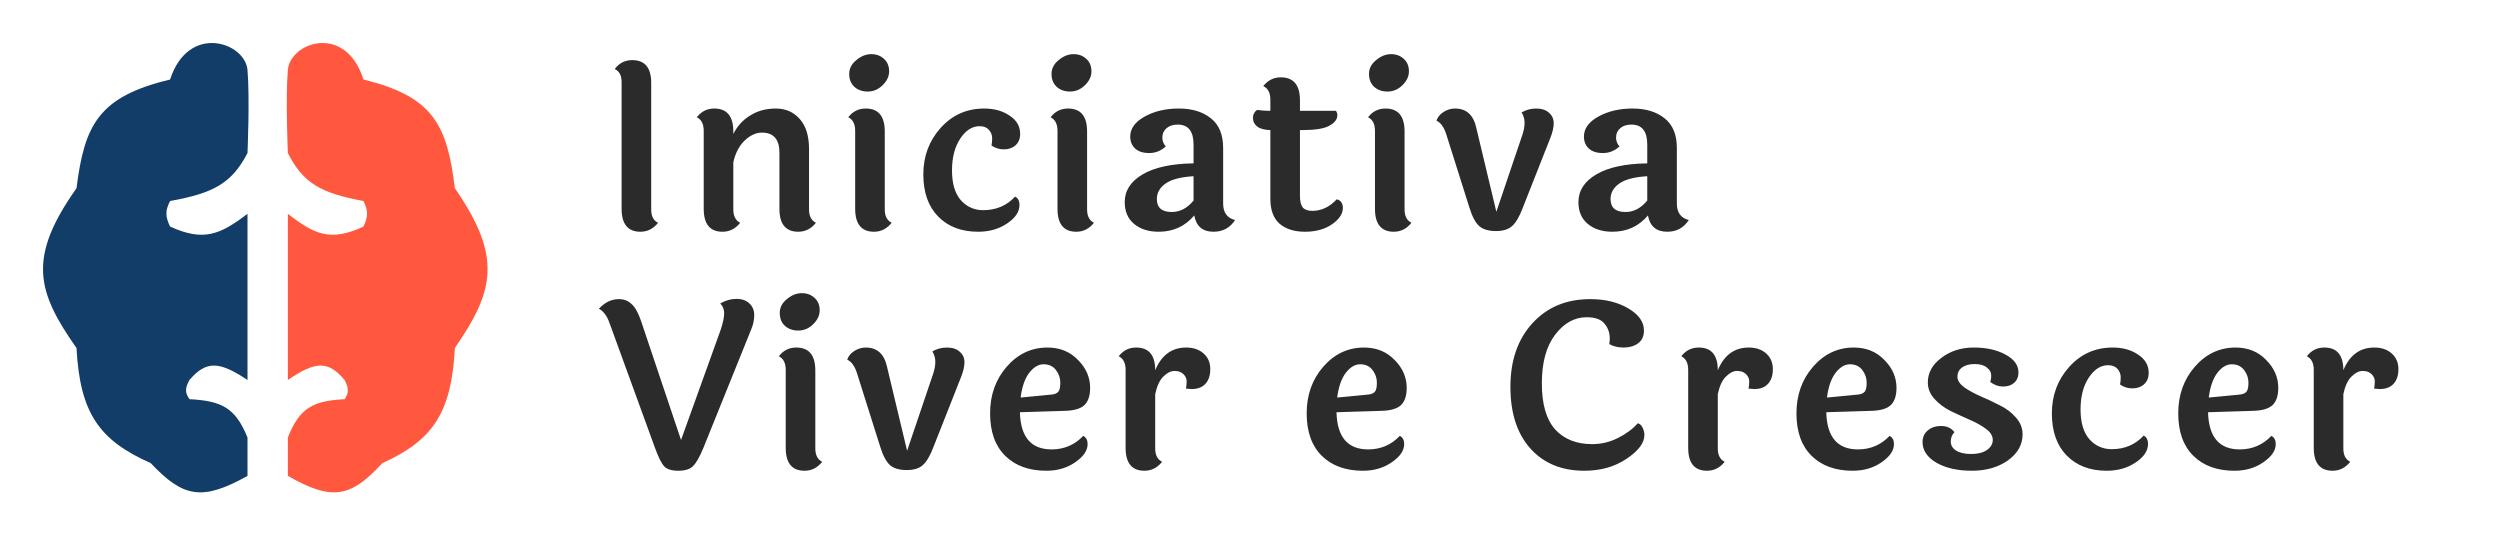 <svg width="523" height="112" viewBox="0 0 523 112" fill="none" xmlns="http://www.w3.org/2000/svg">
<path d="M136.232 17.328V43.824C136.232 45.232 136.712 46.16 137.672 46.608C136.68 47.856 135.448 48.48 133.976 48.48C131.352 48.48 130.04 46.88 130.04 43.68V17.184C130.04 15.776 129.56 14.864 128.6 14.448C129.528 13.2 130.744 12.576 132.248 12.576C134.904 12.576 136.232 14.16 136.232 17.328ZM169.249 31.2V43.824C169.249 45.2 169.729 46.128 170.689 46.608C169.697 47.856 168.465 48.48 166.993 48.48C164.369 48.48 163.057 46.88 163.057 43.68V31.968C163.057 29.152 161.841 27.744 159.409 27.744C158.161 27.744 156.961 28.288 155.809 29.376C154.657 30.464 153.857 31.984 153.409 33.936V43.824C153.409 45.2 153.889 46.128 154.849 46.608C153.857 47.856 152.625 48.48 151.153 48.48C148.529 48.48 147.217 46.88 147.217 43.68V27.36C147.217 25.952 146.737 25.008 145.777 24.528C146.705 23.312 147.921 22.704 149.425 22.704C152.081 22.704 153.409 24.304 153.409 27.504V28.032C154.241 26.368 155.425 25.072 156.961 24.144C158.497 23.184 160.273 22.704 162.289 22.704C164.337 22.704 166.001 23.424 167.281 24.864C168.593 26.304 169.249 28.416 169.249 31.2ZM182.262 11.328C183.35 11.328 184.246 11.664 184.95 12.336C185.654 12.976 186.006 13.84 186.006 14.928C186.006 15.984 185.542 16.96 184.614 17.856C183.718 18.72 182.694 19.152 181.542 19.152C180.39 19.152 179.446 18.816 178.71 18.144C178.006 17.472 177.654 16.576 177.654 15.456C177.654 14.336 178.15 13.376 179.142 12.576C180.134 11.744 181.174 11.328 182.262 11.328ZM185.094 27.504V43.824C185.094 45.2 185.574 46.128 186.534 46.608C185.542 47.856 184.31 48.48 182.838 48.48C180.214 48.48 178.902 46.88 178.902 43.68V27.36C178.902 25.952 178.422 25.008 177.462 24.528C178.39 23.312 179.606 22.704 181.11 22.704C183.766 22.704 185.094 24.304 185.094 27.504ZM213.415 27.984C213.415 29.008 213.095 29.808 212.455 30.384C211.815 30.96 210.999 31.248 210.007 31.248C209.047 31.248 208.183 30.976 207.415 30.432C207.511 30.048 207.559 29.536 207.559 28.896C207.559 28.256 207.335 27.68 206.887 27.168C206.439 26.656 205.783 26.4 204.919 26.4C203.383 26.4 202.039 27.264 200.887 28.992C199.735 30.72 199.159 32.944 199.159 35.664C199.159 38.384 199.767 40.448 200.983 41.856C202.231 43.264 203.799 43.968 205.687 43.968C208.375 43.968 210.599 43.024 212.359 41.136C212.967 41.424 213.271 42.016 213.271 42.912C213.271 44.32 212.407 45.6 210.679 46.752C208.983 47.904 206.967 48.48 204.631 48.48C201.143 48.48 198.359 47.424 196.279 45.312C194.199 43.2 193.159 40.256 193.159 36.48C193.159 32.704 194.359 29.472 196.759 26.784C199.191 24.064 202.231 22.704 205.879 22.704C207.991 22.704 209.767 23.2 211.207 24.192C212.679 25.152 213.415 26.416 213.415 27.984ZM224.587 11.328C225.675 11.328 226.571 11.664 227.275 12.336C227.979 12.976 228.331 13.84 228.331 14.928C228.331 15.984 227.867 16.96 226.939 17.856C226.043 18.72 225.019 19.152 223.867 19.152C222.715 19.152 221.771 18.816 221.035 18.144C220.331 17.472 219.979 16.576 219.979 15.456C219.979 14.336 220.475 13.376 221.467 12.576C222.459 11.744 223.499 11.328 224.587 11.328ZM227.419 27.504V43.824C227.419 45.2 227.899 46.128 228.859 46.608C227.867 47.856 226.635 48.48 225.163 48.48C222.539 48.48 221.227 46.88 221.227 43.68V27.36C221.227 25.952 220.747 25.008 219.787 24.528C220.715 23.312 221.931 22.704 223.435 22.704C226.091 22.704 227.419 24.304 227.419 27.504ZM242.011 41.616C242.011 43.44 243.051 44.352 245.131 44.352C246.859 44.352 248.379 43.552 249.691 41.952V36.864C247.003 37.024 245.051 37.536 243.835 38.4C242.619 39.264 242.011 40.336 242.011 41.616ZM255.883 30.96V42.576C255.883 44.464 256.715 45.616 258.379 46.032C257.323 47.664 255.819 48.48 253.867 48.48C251.595 48.48 250.251 47.344 249.835 45.072C247.915 47.344 245.435 48.48 242.395 48.48C240.283 48.48 238.571 47.936 237.259 46.848C235.947 45.76 235.291 44.24 235.291 42.288C235.291 39.888 236.539 37.952 239.035 36.48C241.531 35.008 245.083 34.24 249.691 34.176V30.24C249.691 27.456 248.587 26.064 246.379 26.064C245.387 26.064 244.603 26.32 244.027 26.832C243.451 27.344 243.163 27.984 243.163 28.752C243.163 29.488 243.403 30.112 243.883 30.624C242.891 31.552 241.739 32.016 240.427 32.016C239.115 32.016 238.123 31.696 237.451 31.056C236.779 30.416 236.443 29.584 236.443 28.56C236.443 26.896 237.451 25.504 239.467 24.384C241.483 23.264 243.867 22.704 246.619 22.704C249.403 22.704 251.643 23.392 253.339 24.768C255.035 26.112 255.883 28.176 255.883 30.96ZM271.951 27.216V40.992C271.951 42.08 272.143 42.88 272.527 43.392C272.943 43.872 273.615 44.112 274.543 44.112C276.431 44.112 278.127 43.312 279.631 41.712C279.983 41.744 280.287 41.92 280.543 42.24C280.799 42.56 280.927 42.976 280.927 43.488C280.927 44.736 280.159 45.888 278.623 46.944C277.119 47.968 275.247 48.48 273.007 48.48C270.767 48.48 268.991 47.92 267.679 46.8C266.399 45.648 265.759 43.92 265.759 41.616V27.216C264.511 27.184 263.583 26.928 262.975 26.448C262.399 25.968 262.111 25.376 262.111 24.672C262.111 23.968 262.399 23.408 262.975 22.992C263.935 23.12 264.767 23.184 265.471 23.184H265.759V20.832C265.759 19.424 265.263 18.48 264.271 18C265.263 16.784 266.479 16.176 267.919 16.176C270.607 16.176 271.951 17.776 271.951 20.976V23.184H279.487C279.679 23.472 279.775 23.776 279.775 24.096C279.775 24.96 279.215 25.696 278.095 26.304C277.007 26.912 275.119 27.216 272.431 27.216H271.951ZM291.003 11.328C292.091 11.328 292.987 11.664 293.691 12.336C294.395 12.976 294.747 13.84 294.747 14.928C294.747 15.984 294.283 16.96 293.355 17.856C292.459 18.72 291.435 19.152 290.283 19.152C289.131 19.152 288.187 18.816 287.451 18.144C286.747 17.472 286.395 16.576 286.395 15.456C286.395 14.336 286.891 13.376 287.883 12.576C288.875 11.744 289.915 11.328 291.003 11.328ZM293.835 27.504V43.824C293.835 45.2 294.315 46.128 295.275 46.608C294.283 47.856 293.051 48.48 291.579 48.48C288.955 48.48 287.643 46.88 287.643 43.68V27.36C287.643 25.952 287.163 25.008 286.203 24.528C287.131 23.312 288.347 22.704 289.851 22.704C292.507 22.704 293.835 24.304 293.835 27.504ZM318.46 28.272C318.78 27.344 318.94 26.48 318.94 25.68C318.94 24.88 318.732 24.16 318.316 23.52C319.244 22.976 320.268 22.704 321.388 22.704C322.508 22.704 323.388 22.992 324.028 23.568C324.7 24.144 325.036 24.88 325.036 25.776C325.036 26.64 324.796 27.68 324.316 28.896L318.556 43.488C317.884 45.28 317.148 46.544 316.348 47.28C315.58 47.984 314.444 48.336 312.94 48.336C311.436 48.336 310.284 48 309.484 47.328C308.684 46.624 307.996 45.344 307.42 43.488L302.524 27.984C302.044 26.544 301.372 25.632 300.508 25.248C300.764 24.48 301.26 23.872 301.996 23.424C302.732 22.944 303.532 22.704 304.396 22.704C306.796 22.704 308.284 24.08 308.86 26.832L313.036 44.304L318.46 28.272ZM336.926 41.616C336.926 43.44 337.966 44.352 340.046 44.352C341.774 44.352 343.294 43.552 344.606 41.952V36.864C341.918 37.024 339.966 37.536 338.75 38.4C337.534 39.264 336.926 40.336 336.926 41.616ZM350.798 30.96V42.576C350.798 44.464 351.63 45.616 353.294 46.032C352.238 47.664 350.734 48.48 348.782 48.48C346.51 48.48 345.166 47.344 344.75 45.072C342.83 47.344 340.35 48.48 337.31 48.48C335.198 48.48 333.486 47.936 332.174 46.848C330.862 45.76 330.206 44.24 330.206 42.288C330.206 39.888 331.454 37.952 333.95 36.48C336.446 35.008 339.998 34.24 344.606 34.176V30.24C344.606 27.456 343.502 26.064 341.294 26.064C340.302 26.064 339.518 26.32 338.942 26.832C338.366 27.344 338.078 27.984 338.078 28.752C338.078 29.488 338.318 30.112 338.798 30.624C337.806 31.552 336.654 32.016 335.342 32.016C334.03 32.016 333.038 31.696 332.366 31.056C331.694 30.416 331.358 29.584 331.358 28.56C331.358 26.896 332.366 25.504 334.382 24.384C336.398 23.264 338.782 22.704 341.534 22.704C344.318 22.704 346.558 23.392 348.254 24.768C349.95 26.112 350.798 28.176 350.798 30.96ZM150.68 63.488C151.768 62.848 152.888 62.528 154.04 62.528C155.224 62.528 156.136 62.848 156.776 63.488C157.448 64.096 157.784 64.912 157.784 65.936C157.784 66.96 157.56 67.984 157.112 69.008L147.176 93.632C146.376 95.584 145.64 96.88 144.968 97.52C144.328 98.16 143.304 98.48 141.896 98.48C140.488 98.48 139.496 98.16 138.92 97.52C138.344 96.88 137.704 95.584 137 93.632L127.544 67.664C127 66.096 126.248 65.072 125.288 64.592C126.536 63.248 127.928 62.576 129.464 62.576C130.52 62.576 131.4 62.912 132.104 63.584C132.84 64.224 133.496 65.376 134.072 67.04L142.472 92.048L150.776 68.96C151.256 67.488 151.496 66.352 151.496 65.552C151.496 64.72 151.224 64.032 150.68 63.488ZM167.733 61.328C168.821 61.328 169.717 61.664 170.421 62.336C171.125 62.976 171.477 63.84 171.477 64.928C171.477 65.984 171.013 66.96 170.085 67.856C169.189 68.72 168.165 69.152 167.013 69.152C165.861 69.152 164.917 68.816 164.181 68.144C163.477 67.472 163.125 66.576 163.125 65.456C163.125 64.336 163.621 63.376 164.613 62.576C165.605 61.744 166.645 61.328 167.733 61.328ZM170.565 77.504V93.824C170.565 95.2 171.045 96.128 172.005 96.608C171.013 97.856 169.781 98.48 168.309 98.48C165.685 98.48 164.373 96.88 164.373 93.68V77.36C164.373 75.952 163.893 75.008 162.933 74.528C163.861 73.312 165.077 72.704 166.581 72.704C169.237 72.704 170.565 74.304 170.565 77.504ZM195.19 78.272C195.51 77.344 195.67 76.48 195.67 75.68C195.67 74.88 195.462 74.16 195.046 73.52C195.974 72.976 196.998 72.704 198.118 72.704C199.238 72.704 200.118 72.992 200.758 73.568C201.43 74.144 201.766 74.88 201.766 75.776C201.766 76.64 201.526 77.68 201.046 78.896L195.286 93.488C194.614 95.28 193.878 96.544 193.078 97.28C192.31 97.984 191.174 98.336 189.67 98.336C188.166 98.336 187.014 98 186.214 97.328C185.414 96.624 184.726 95.344 184.15 93.488L179.254 77.984C178.774 76.544 178.102 75.632 177.238 75.248C177.494 74.48 177.99 73.872 178.726 73.424C179.462 72.944 180.262 72.704 181.126 72.704C183.526 72.704 185.014 74.08 185.59 76.832L189.766 94.304L195.19 78.272ZM219.992 82.544C220.632 82.48 221.096 82.288 221.384 81.968C221.672 81.648 221.816 81.008 221.816 80.048C221.816 79.088 221.512 78.208 220.904 77.408C220.296 76.608 219.432 76.208 218.312 76.208C217.224 76.208 216.216 76.816 215.288 78.032C214.392 79.216 213.8 80.928 213.512 83.168L219.992 82.544ZM219.992 94.016C222.616 94.016 224.824 93.072 226.616 91.184C227.224 91.504 227.528 92.08 227.528 92.912C227.528 94.256 226.664 95.52 224.936 96.704C223.24 97.888 221.224 98.48 218.888 98.48C215.272 98.48 212.408 97.44 210.296 95.36C208.184 93.28 207.128 90.32 207.128 86.48C207.128 82.64 208.28 79.392 210.584 76.736C212.92 74.048 215.768 72.704 219.128 72.704C221.72 72.704 223.848 73.568 225.512 75.296C227.208 76.992 228.056 78.944 228.056 81.152C228.056 82.816 227.64 84.032 226.808 84.8C225.976 85.536 224.584 85.92 222.632 85.952L213.368 86.24C213.496 91.424 215.704 94.016 219.992 94.016ZM235.477 93.68V77.36C235.477 75.952 234.997 75.008 234.037 74.528C234.965 73.312 236.181 72.704 237.685 72.704C240.341 72.704 241.669 74.288 241.669 77.456C242.981 74.288 245.141 72.704 248.149 72.704C249.653 72.704 250.869 73.12 251.797 73.952C252.725 74.784 253.189 75.872 253.189 77.216C253.189 78.528 252.853 79.552 252.181 80.288C251.509 81.024 250.549 81.392 249.301 81.392C249.077 81.392 248.677 81.36 248.101 81.296C248.197 80.816 248.245 80.304 248.245 79.76C248.245 79.216 248.021 78.72 247.573 78.272C247.125 77.824 246.501 77.6 245.701 77.6C244.933 77.6 244.149 78 243.349 78.8C242.581 79.568 242.021 80.784 241.669 82.448V93.824C241.669 95.2 242.149 96.128 243.109 96.608C242.117 97.856 240.885 98.48 239.413 98.48C236.789 98.48 235.477 96.88 235.477 93.68ZM286.22 82.544C286.86 82.48 287.324 82.288 287.612 81.968C287.9 81.648 288.044 81.008 288.044 80.048C288.044 79.088 287.74 78.208 287.132 77.408C286.524 76.608 285.66 76.208 284.54 76.208C283.452 76.208 282.444 76.816 281.516 78.032C280.62 79.216 280.028 80.928 279.74 83.168L286.22 82.544ZM286.22 94.016C288.844 94.016 291.052 93.072 292.844 91.184C293.452 91.504 293.756 92.08 293.756 92.912C293.756 94.256 292.892 95.52 291.164 96.704C289.468 97.888 287.452 98.48 285.116 98.48C281.5 98.48 278.636 97.44 276.524 95.36C274.412 93.28 273.356 90.32 273.356 86.48C273.356 82.64 274.508 79.392 276.812 76.736C279.148 74.048 281.996 72.704 285.356 72.704C287.948 72.704 290.076 73.568 291.74 75.296C293.436 76.992 294.284 78.944 294.284 81.152C294.284 82.816 293.868 84.032 293.036 84.8C292.204 85.536 290.812 85.92 288.86 85.952L279.596 86.24C279.724 91.424 281.932 94.016 286.22 94.016ZM343.914 69.152C343.914 70.336 343.498 71.232 342.666 71.84C341.866 72.416 340.874 72.704 339.69 72.704C338.506 72.704 337.498 72.464 336.666 71.984C336.73 71.568 336.762 71.168 336.762 70.784C336.762 69.6 336.394 68.576 335.658 67.712C334.954 66.816 333.706 66.368 331.914 66.368C329.386 66.368 327.194 67.584 325.338 70.016C323.482 72.448 322.554 75.84 322.554 80.192C322.554 84.544 323.482 87.76 325.338 89.84C327.226 91.888 329.802 92.912 333.066 92.912C334.986 92.912 336.794 92.48 338.49 91.616C340.218 90.752 341.594 89.728 342.618 88.544C343.034 88.64 343.37 88.944 343.626 89.456C343.882 89.968 344.01 90.48 344.01 90.992C344.01 92.656 342.762 94.32 340.266 95.984C337.802 97.648 334.858 98.48 331.434 98.48C326.698 98.48 322.938 96.928 320.154 93.824C317.37 90.72 315.978 86.416 315.978 80.912C315.978 75.408 317.514 70.976 320.586 67.616C323.658 64.256 327.69 62.576 332.682 62.576C335.786 62.576 338.426 63.216 340.602 64.496C342.81 65.776 343.914 67.328 343.914 69.152ZM353.17 93.68V77.36C353.17 75.952 352.69 75.008 351.73 74.528C352.658 73.312 353.874 72.704 355.378 72.704C358.034 72.704 359.362 74.288 359.362 77.456C360.674 74.288 362.834 72.704 365.842 72.704C367.346 72.704 368.562 73.12 369.49 73.952C370.418 74.784 370.882 75.872 370.882 77.216C370.882 78.528 370.546 79.552 369.874 80.288C369.202 81.024 368.242 81.392 366.994 81.392C366.77 81.392 366.37 81.36 365.794 81.296C365.89 80.816 365.938 80.304 365.938 79.76C365.938 79.216 365.714 78.72 365.266 78.272C364.818 77.824 364.194 77.6 363.394 77.6C362.626 77.6 361.842 78 361.042 78.8C360.274 79.568 359.714 80.784 359.362 82.448V93.824C359.362 95.2 359.842 96.128 360.802 96.608C359.81 97.856 358.578 98.48 357.106 98.48C354.482 98.48 353.17 96.88 353.17 93.68ZM388.682 82.544C389.322 82.48 389.786 82.288 390.074 81.968C390.362 81.648 390.506 81.008 390.506 80.048C390.506 79.088 390.202 78.208 389.594 77.408C388.986 76.608 388.122 76.208 387.002 76.208C385.914 76.208 384.906 76.816 383.978 78.032C383.082 79.216 382.49 80.928 382.202 83.168L388.682 82.544ZM388.682 94.016C391.306 94.016 393.514 93.072 395.306 91.184C395.914 91.504 396.218 92.08 396.218 92.912C396.218 94.256 395.354 95.52 393.626 96.704C391.93 97.888 389.914 98.48 387.578 98.48C383.962 98.48 381.098 97.44 378.986 95.36C376.874 93.28 375.818 90.32 375.818 86.48C375.818 82.64 376.97 79.392 379.274 76.736C381.61 74.048 384.458 72.704 387.818 72.704C390.41 72.704 392.538 73.568 394.202 75.296C395.898 76.992 396.746 78.944 396.746 81.152C396.746 82.816 396.33 84.032 395.498 84.8C394.666 85.536 393.274 85.92 391.322 85.952L382.058 86.24C382.186 91.424 384.394 94.016 388.682 94.016ZM422.262 77.936C422.262 78.832 421.958 79.552 421.35 80.096C420.774 80.608 420.006 80.864 419.046 80.864C418.086 80.864 417.19 80.544 416.358 79.904C416.518 79.424 416.582 78.928 416.55 78.416C416.55 77.872 416.246 77.36 415.638 76.88C415.062 76.4 414.214 76.16 413.094 76.16C412.006 76.16 411.126 76.4 410.454 76.88C409.814 77.36 409.494 78 409.494 78.8C409.494 79.568 409.958 80.304 410.886 81.008C411.846 81.68 412.982 82.304 414.294 82.88C415.638 83.456 416.966 84.08 418.278 84.752C419.622 85.392 420.758 86.24 421.686 87.296C422.646 88.352 423.126 89.536 423.126 90.848C423.126 93.024 422.102 94.848 420.054 96.32C418.006 97.76 415.494 98.48 412.518 98.48C409.574 98.48 407.126 97.936 405.174 96.848C403.19 95.696 402.198 94.24 402.198 92.48C402.198 91.488 402.55 90.688 403.254 90.08C403.958 89.44 404.902 89.12 406.086 89.12C407.302 89.12 408.23 89.552 408.87 90.416C408.358 90.928 408.102 91.584 408.102 92.384C408.102 93.152 408.47 93.776 409.206 94.256C409.974 94.736 411.03 94.976 412.374 94.976C413.75 94.976 414.838 94.704 415.638 94.16C416.47 93.584 416.886 92.88 416.886 92.048C416.886 91.184 416.422 90.416 415.494 89.744C414.566 89.04 413.43 88.4 412.086 87.824C410.774 87.248 409.446 86.64 408.102 86C406.758 85.328 405.622 84.48 404.694 83.456C403.766 82.432 403.302 81.28 403.302 80C403.302 77.984 404.246 76.272 406.134 74.864C408.022 73.424 410.278 72.704 412.902 72.704C415.558 72.704 417.782 73.2 419.574 74.192C421.366 75.152 422.262 76.4 422.262 77.936ZM449.507 77.984C449.507 79.008 449.187 79.808 448.547 80.384C447.907 80.96 447.091 81.248 446.099 81.248C445.139 81.248 444.275 80.976 443.507 80.432C443.603 80.048 443.651 79.536 443.651 78.896C443.651 78.256 443.427 77.68 442.979 77.168C442.531 76.656 441.875 76.4 441.011 76.4C439.475 76.4 438.131 77.264 436.979 78.992C435.827 80.72 435.251 82.944 435.251 85.664C435.251 88.384 435.859 90.448 437.075 91.856C438.323 93.264 439.891 93.968 441.779 93.968C444.467 93.968 446.691 93.024 448.451 91.136C449.059 91.424 449.363 92.016 449.363 92.912C449.363 94.32 448.499 95.6 446.771 96.752C445.075 97.904 443.059 98.48 440.723 98.48C437.235 98.48 434.451 97.424 432.371 95.312C430.291 93.2 429.251 90.256 429.251 86.48C429.251 82.704 430.451 79.472 432.851 76.784C435.283 74.064 438.323 72.704 441.971 72.704C444.083 72.704 445.859 73.2 447.299 74.192C448.771 75.152 449.507 76.416 449.507 77.984ZM468.551 82.544C469.191 82.48 469.655 82.288 469.943 81.968C470.231 81.648 470.375 81.008 470.375 80.048C470.375 79.088 470.071 78.208 469.463 77.408C468.855 76.608 467.991 76.208 466.871 76.208C465.783 76.208 464.775 76.816 463.847 78.032C462.951 79.216 462.359 80.928 462.071 83.168L468.551 82.544ZM468.551 94.016C471.175 94.016 473.383 93.072 475.175 91.184C475.783 91.504 476.087 92.08 476.087 92.912C476.087 94.256 475.223 95.52 473.495 96.704C471.799 97.888 469.783 98.48 467.447 98.48C463.831 98.48 460.967 97.44 458.855 95.36C456.743 93.28 455.687 90.32 455.687 86.48C455.687 82.64 456.839 79.392 459.143 76.736C461.479 74.048 464.327 72.704 467.687 72.704C470.279 72.704 472.407 73.568 474.071 75.296C475.767 76.992 476.615 78.944 476.615 81.152C476.615 82.816 476.199 84.032 475.367 84.8C474.535 85.536 473.143 85.92 471.191 85.952L461.927 86.24C462.055 91.424 464.263 94.016 468.551 94.016ZM484.036 93.68V77.36C484.036 75.952 483.556 75.008 482.596 74.528C483.524 73.312 484.74 72.704 486.244 72.704C488.9 72.704 490.228 74.288 490.228 77.456C491.54 74.288 493.7 72.704 496.708 72.704C498.212 72.704 499.428 73.12 500.356 73.952C501.284 74.784 501.748 75.872 501.748 77.216C501.748 78.528 501.412 79.552 500.74 80.288C500.068 81.024 499.108 81.392 497.86 81.392C497.636 81.392 497.236 81.36 496.66 81.296C496.756 80.816 496.804 80.304 496.804 79.76C496.804 79.216 496.58 78.72 496.132 78.272C495.684 77.824 495.06 77.6 494.26 77.6C493.492 77.6 492.708 78 491.908 78.8C491.14 79.568 490.58 80.784 490.228 82.448V93.824C490.228 95.2 490.708 96.128 491.668 96.608C490.676 97.856 489.444 98.48 487.972 98.48C485.348 98.48 484.036 96.88 484.036 93.68Z" fill="#2B2B2B"/>
<path d="M35.578 16.64C39.427 4.784 51.271 8.851 51.776 14.634C52.28 20.418 51.776 32.02 51.776 32.02C48.508 38.249 44.878 40.382 35.578 42.05C34.518 44.139 34.596 45.31 35.578 47.4C42.548 50.559 45.969 49.153 51.776 44.725V79.496C45.901 75.583 43.175 75.361 39.628 79.496C38.695 81.226 38.679 82.107 39.628 83.508C46.35 83.859 49.245 85.284 51.776 91.532V99.556C42.252 104.879 38.303 104.065 31.529 96.882C20.776 92.133 16.726 86.448 16.007 72.809C7.673 60.956 5.708 53.919 16.007 39.375C17.667 26.21 20.541 20.221 35.578 16.64Z" fill="#123D68"/>
<path d="M76.04 16.64C72.281 4.784 60.712 8.851 60.219 14.634C59.726 20.418 60.219 32.02 60.219 32.02C63.41 38.249 66.957 40.382 76.04 42.05C77.076 44.139 76.999 45.31 76.04 47.4C69.232 50.559 65.891 49.153 60.219 44.725V79.496C65.957 75.583 68.62 75.361 72.085 79.496C72.995 81.226 73.011 82.107 72.085 83.508C65.519 83.859 62.691 85.284 60.219 91.532V99.556C69.521 104.879 73.379 104.065 79.995 96.882C90.498 92.133 94.454 86.448 95.156 72.809C103.296 60.956 105.216 53.919 95.156 39.375C93.535 26.21 90.727 20.221 76.04 16.64Z" fill="#FF583E"/>
</svg>
